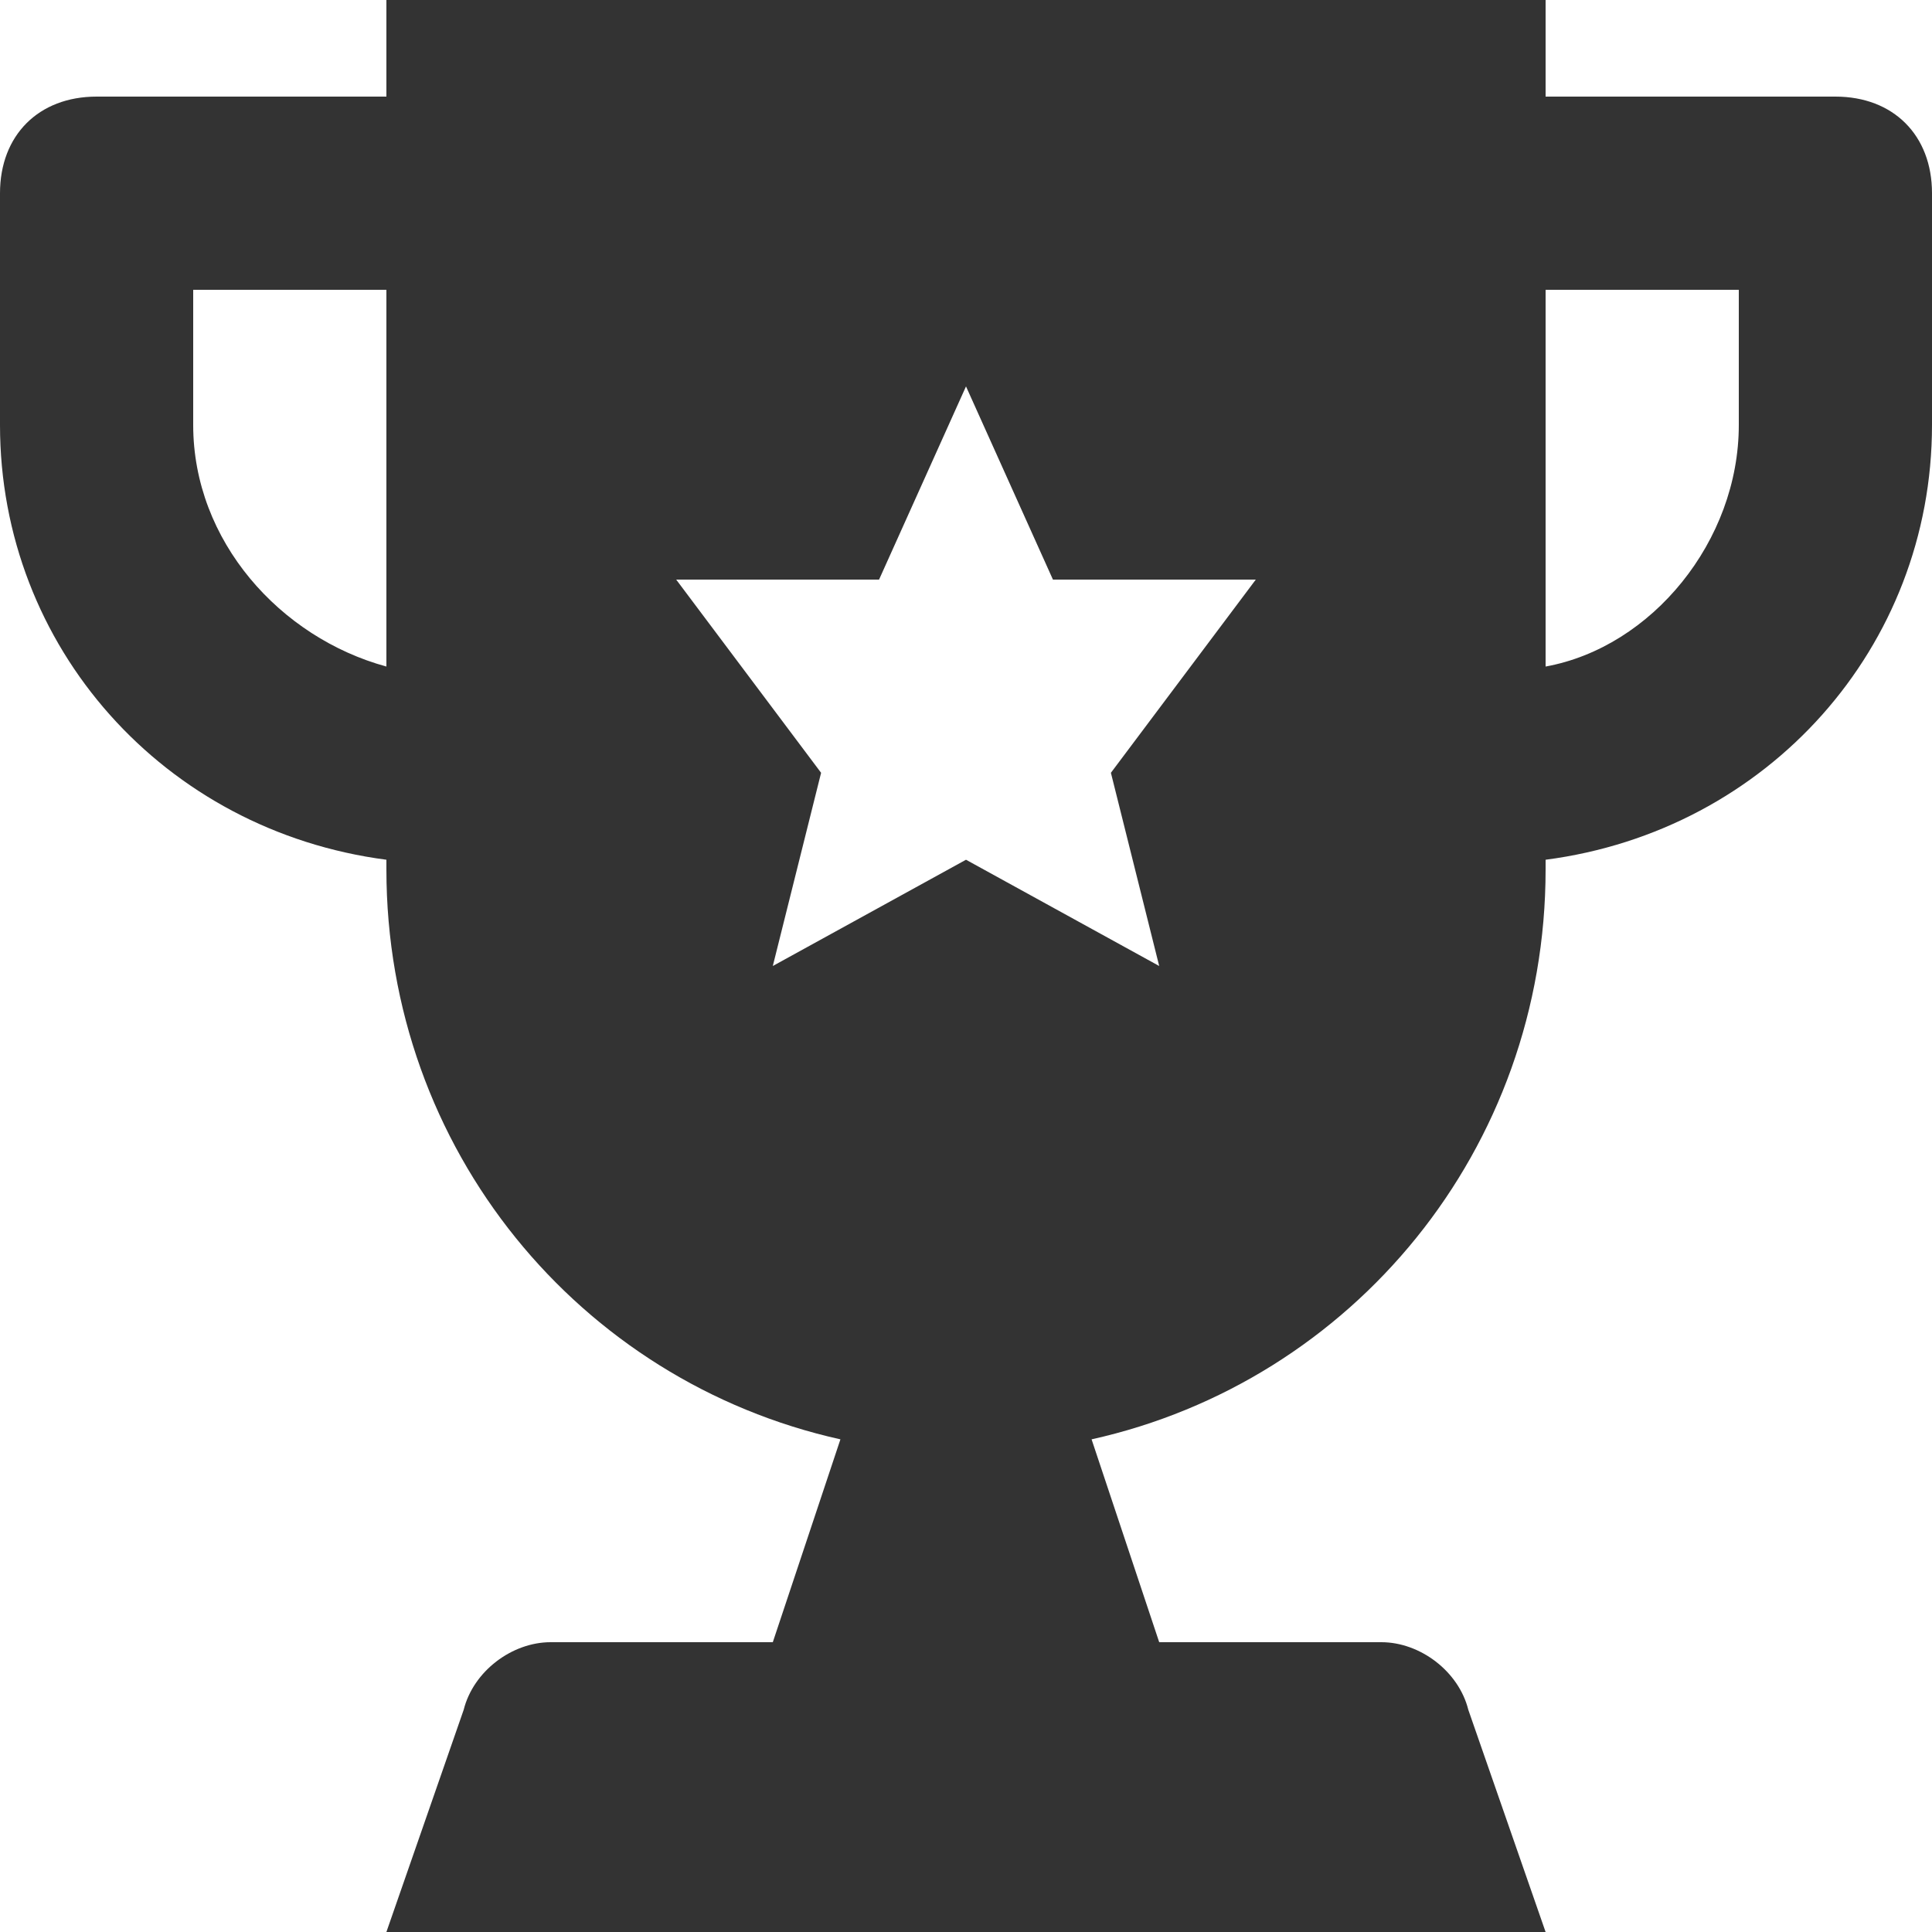 <svg width="26" height="26" viewBox="0 0 26 26" fill="none" xmlns="http://www.w3.org/2000/svg">
<g opacity="0.8">
<path d="M24.7 1.3H20.8V0H5.2V1.3H1.3C0.52 1.3 0 1.82 0 2.6V5.72C0 8.71 2.21 11.18 5.2 11.57V11.7C5.2 15.47 7.8 18.59 11.31 19.37L10.4 22.1H7.41C6.89 22.1 6.37 22.49 6.24 23.01L5.2 26H20.8L19.76 23.01C19.63 22.49 19.11 22.1 18.59 22.1H15.6L14.69 19.37C18.2 18.59 20.8 15.47 20.8 11.7V11.57C23.79 11.18 26 8.71 26 5.72V2.6C26 1.82 25.48 1.3 24.7 1.3ZM5.2 8.97C3.77 8.58 2.6 7.28 2.6 5.72V3.9H5.2V8.97ZM15.6 13L13 11.57L10.4 13L11.05 10.4L9.1 7.8H11.83L13 5.2L14.17 7.8H16.9L14.95 10.4L15.6 13ZM23.4 5.72C23.4 7.28 22.23 8.71 20.8 8.97V3.9H23.4V5.72Z" fill="__color__"/>
</g>
</svg>
